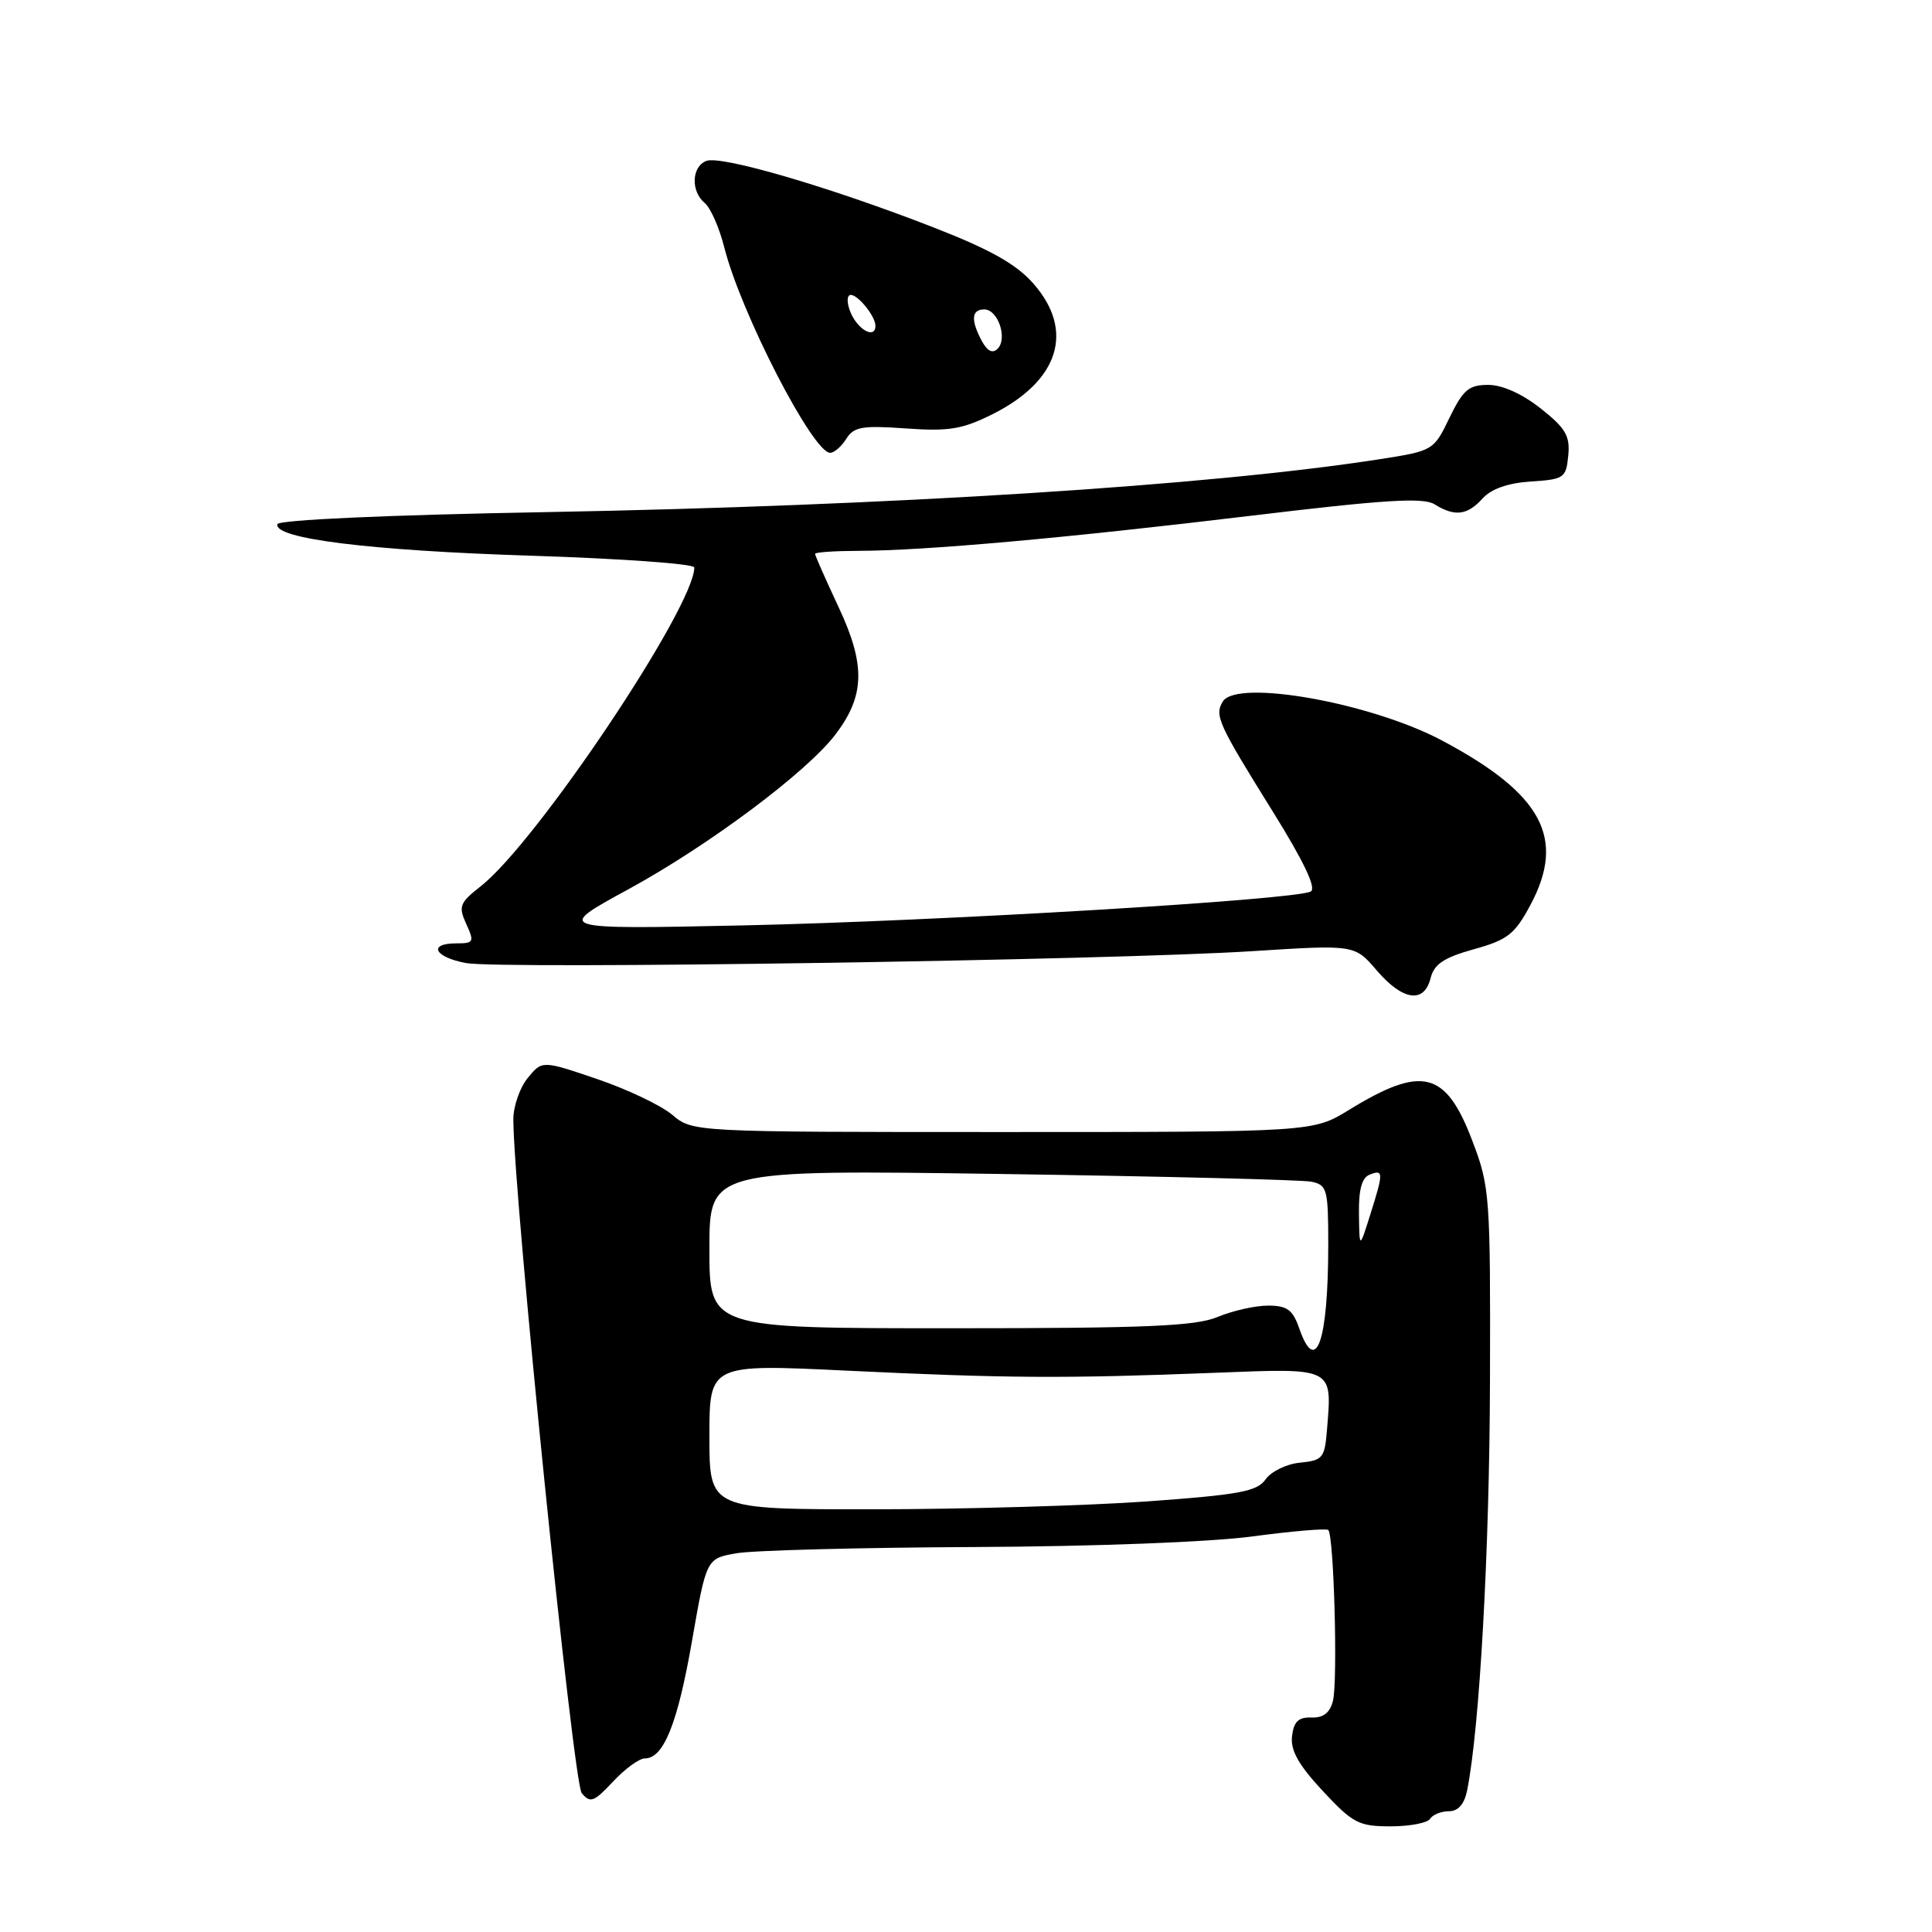 <?xml version="1.0" encoding="UTF-8" standalone="no"?>
<!DOCTYPE svg PUBLIC "-//W3C//DTD SVG 1.1//EN" "http://www.w3.org/Graphics/SVG/1.1/DTD/svg11.dtd" >
<svg xmlns="http://www.w3.org/2000/svg" xmlns:xlink="http://www.w3.org/1999/xlink" version="1.1" viewBox="0 0 256 256">
 <g >
 <path fill="currentColor"
d=" M 189.50 241.00 C 189.84 240.45 190.96 240.00 191.98 240.00 C 193.21 240.00 194.03 239.07 194.40 237.25 C 196.05 229.09 197.37 205.51 197.43 183.00 C 197.50 158.46 197.41 157.26 195.11 151.21 C 191.58 141.89 188.47 141.10 178.73 147.08 C 173.97 150.00 173.97 150.00 132.88 150.00 C 91.79 150.00 91.79 150.00 89.08 147.72 C 87.59 146.46 83.10 144.33 79.10 142.97 C 71.83 140.50 71.83 140.50 69.91 142.86 C 68.86 144.16 68.01 146.63 68.02 148.36 C 68.07 158.57 75.96 236.25 77.08 237.60 C 78.21 238.96 78.70 238.78 81.23 236.07 C 82.81 234.38 84.70 233.00 85.44 233.00 C 87.93 233.00 89.78 228.42 91.69 217.46 C 93.60 206.52 93.60 206.52 97.55 205.82 C 99.72 205.43 113.88 205.06 129.00 204.99 C 145.01 204.92 160.47 204.33 166.00 203.58 C 171.22 202.88 175.72 202.50 176.00 202.73 C 176.75 203.38 177.28 222.76 176.62 225.38 C 176.22 226.96 175.34 227.64 173.77 227.58 C 172.05 227.52 171.43 228.12 171.20 230.06 C 170.98 231.94 172.07 233.87 175.27 237.31 C 179.26 241.59 180.04 242.00 184.26 242.00 C 186.80 242.00 189.16 241.55 189.50 241.00 Z  M 189.56 129.61 C 190.03 127.75 191.31 126.89 195.29 125.78 C 199.76 124.54 200.71 123.80 202.78 119.93 C 207.52 111.08 204.38 105.21 191.13 98.15 C 181.70 93.12 163.89 89.94 162.03 92.95 C 160.90 94.79 161.40 95.89 168.63 107.50 C 172.78 114.17 174.46 117.71 173.68 118.13 C 171.61 119.24 124.37 122.06 98.50 122.62 C 73.50 123.15 73.50 123.15 83.27 117.83 C 93.93 112.01 106.87 102.34 110.68 97.35 C 114.61 92.20 114.72 88.13 111.12 80.45 C 109.40 76.78 108.00 73.60 108.00 73.39 C 108.00 73.17 110.59 73.00 113.75 72.99 C 122.49 72.97 141.09 71.31 165.85 68.33 C 183.45 66.21 188.59 65.89 190.08 66.82 C 192.76 68.49 194.43 68.29 196.45 66.05 C 197.61 64.77 199.82 64.00 202.86 63.80 C 207.25 63.52 207.52 63.33 207.80 60.38 C 208.06 57.76 207.46 56.74 204.16 54.13 C 201.71 52.19 199.07 51.00 197.20 51.00 C 194.62 51.00 193.87 51.64 192.06 55.37 C 189.96 59.71 189.91 59.74 182.73 60.86 C 160.24 64.35 118.13 67.02 72.25 67.86 C 51.15 68.24 36.89 68.89 36.75 69.46 C 36.26 71.37 48.96 72.95 70.25 73.63 C 82.21 74.01 92.00 74.71 92.00 75.19 C 92.00 80.44 71.09 111.65 63.69 117.44 C 60.90 119.63 60.72 120.10 61.78 122.43 C 62.87 124.81 62.78 125.00 60.48 125.00 C 56.66 125.00 57.54 126.82 61.74 127.61 C 66.29 128.46 147.16 127.24 166.00 126.03 C 179.50 125.17 179.50 125.17 182.42 128.58 C 185.87 132.61 188.71 133.01 189.56 129.61 Z  M 112.14 58.14 C 113.14 56.55 114.24 56.36 120.04 56.77 C 125.72 57.18 127.51 56.88 131.48 54.90 C 140.33 50.48 142.43 43.84 136.94 37.59 C 134.68 35.01 131.26 33.08 123.69 30.13 C 109.98 24.79 95.57 20.57 93.60 21.32 C 91.63 22.08 91.51 25.35 93.39 26.91 C 94.15 27.54 95.31 30.17 95.96 32.74 C 98.15 41.45 107.71 60.00 110.00 60.00 C 110.54 60.00 111.50 59.16 112.14 58.14 Z  M 94.00 190.37 C 94.00 180.74 94.00 180.74 112.25 181.62 C 133.30 182.63 141.05 182.68 160.78 181.91 C 176.91 181.28 176.52 181.08 175.82 189.60 C 175.53 193.19 175.24 193.52 172.26 193.81 C 170.48 193.98 168.43 194.98 167.70 196.02 C 166.57 197.63 164.26 198.06 151.94 198.95 C 144.00 199.51 127.71 199.98 115.75 199.99 C 94.00 200.00 94.00 200.00 94.00 190.37 Z  M 172.15 176.00 C 171.29 173.54 170.55 173.00 168.02 173.00 C 166.32 173.00 163.32 173.68 161.35 174.50 C 158.41 175.73 151.95 176.00 125.88 176.00 C 94.00 176.00 94.00 176.00 94.00 165.50 C 94.00 155.00 94.00 155.00 132.75 155.56 C 154.06 155.87 172.51 156.33 173.75 156.58 C 175.85 157.01 176.00 157.55 176.00 164.89 C 176.00 177.74 174.38 182.41 172.15 176.00 Z  M 180.07 160.86 C 180.02 157.61 180.45 156.04 181.50 155.64 C 183.33 154.93 183.34 155.33 181.55 161.00 C 180.13 165.50 180.13 165.50 180.07 160.86 Z  M 130.09 45.17 C 128.61 42.40 128.72 41.00 130.43 41.00 C 132.24 41.00 133.54 44.86 132.19 46.21 C 131.52 46.88 130.83 46.54 130.09 45.17 Z  M 112.95 41.91 C 112.34 40.77 112.14 39.53 112.50 39.17 C 113.18 38.49 116.00 41.73 116.00 43.19 C 116.00 44.78 114.05 43.96 112.95 41.91 Z "/>
</g>
</svg>